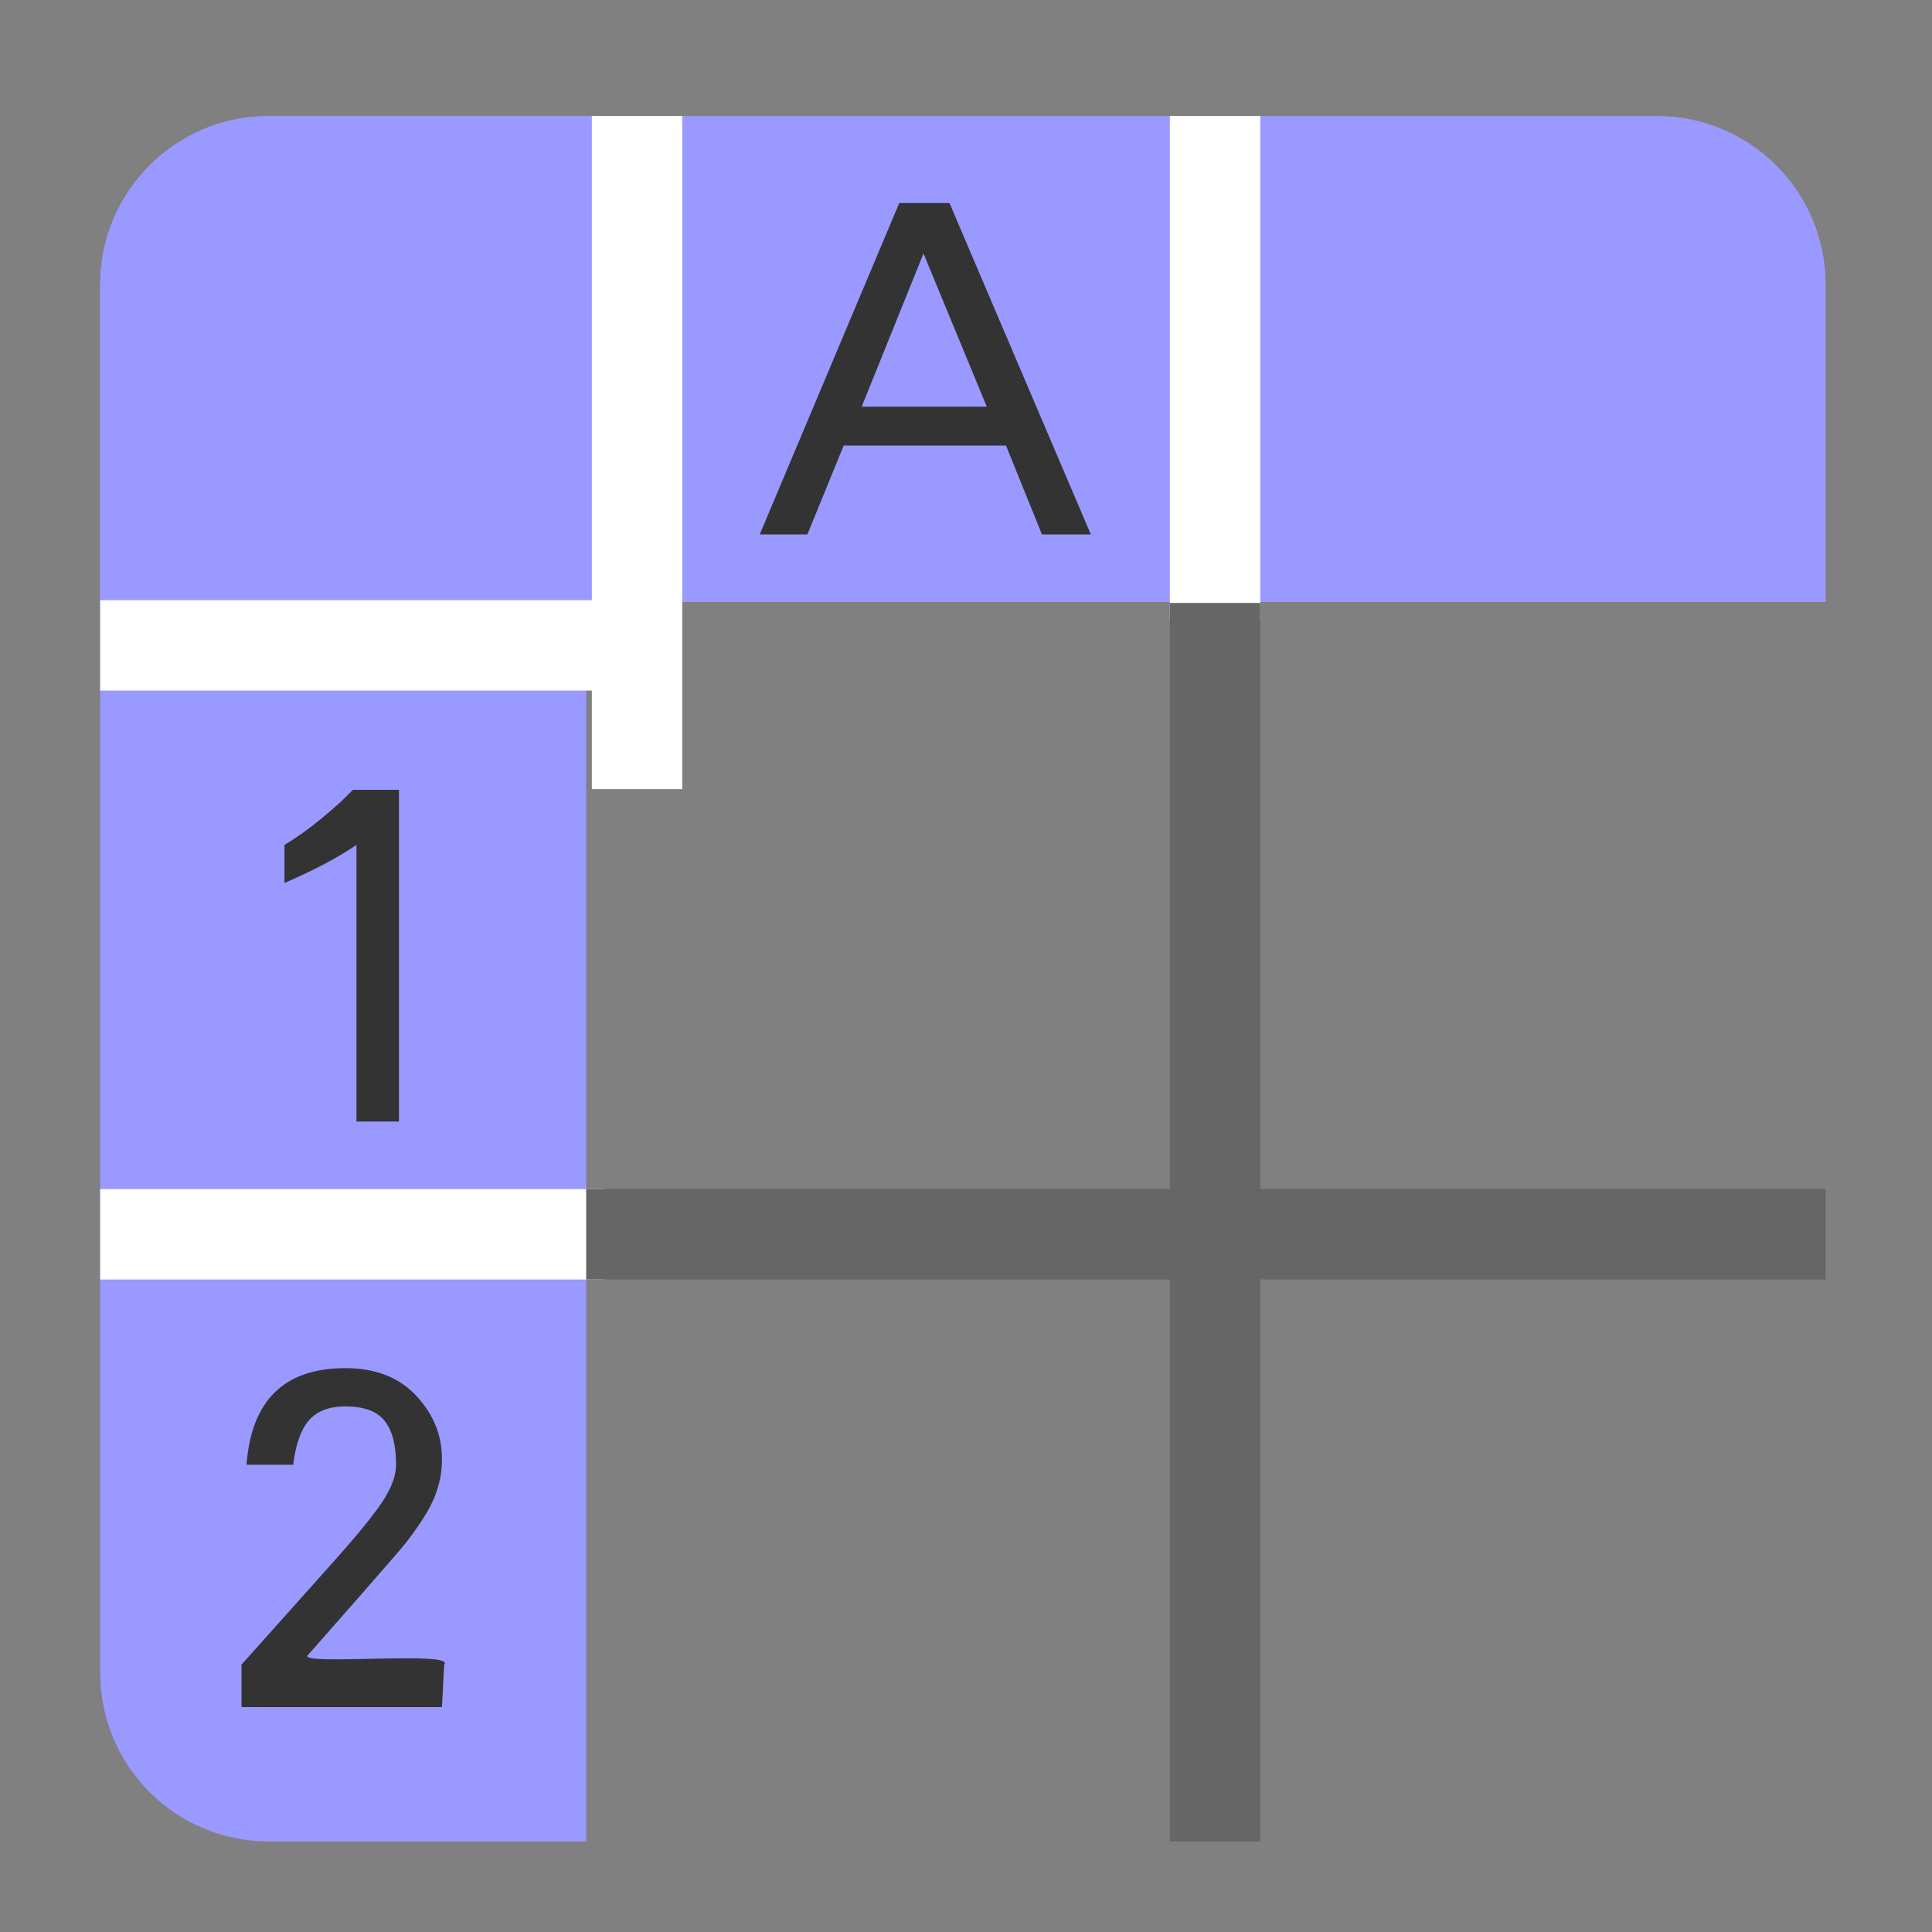 <svg xmlns="http://www.w3.org/2000/svg" xmlns:xlink="http://www.w3.org/1999/xlink" viewBox="0 0 20 20" width="20" height="20"><rect x="0" y="0" width="20" height="20" fill="#808080" stroke="none"/><defs><path id="a" d="M485 440.24c0 24.72-20.04 44.76-44.76 44.76H71.76C47.04 485 27 464.96 27 440.24V71.76C27 47.04 47.04 27 71.76 27h368.48C464.96 27 485 47.04 485 71.76v368.48z"/></defs><clipPath id="b"><use width="512" height="512" overflow="visible" xlink:href="#a"/></clipPath><g transform="translate(-.016 .148) scale(.039)" clip-path="url(#b)" fill="#99f"><path d="M26 26h460v130H26z"/><path d="M26 26h130v460H26z"/></g><path transform="translate(-.016 .148) scale(.039)" clip-path="url(#b)" d="M157.504 19.333h24v186.333h-24z" fill="#fff"/><path transform="translate(-.016 .148) scale(.039)" clip-path="url(#b)" d="M20 155.504h139.766v24H20zm0 156.328h140.766v24H20zM310.934 21h24v139.765h-24z" fill="#fff"/><path transform="translate(-.016 .148) scale(.039)" clip-path="url(#b)" d="M156 311.832h330v24H156z" fill="#666"/><path transform="translate(-.016 .148) scale(.039)" clip-path="url(#b)" d="M310.934 156.252h24V486h-24z" fill="#666"/><path d="M11.292 5.532h-.506l-.372-.92h-1.68l-.376.92h-.493l1.444-3.43h.52zM10.215 4.21L9.56 2.624 8.92 4.21h1.295zM4.13 11.61h-.44V8.746c-.178.124-.426.256-.745.395v-.394c.134-.082.263-.174.384-.275.118-.098.203-.173.252-.224.05-.05.075-.075.075-.072h.474v3.437zm.445 6.062H2.5v-.44c.404-.45.724-.81.96-1.074.238-.265.404-.47.5-.614.094-.144.14-.27.14-.38 0-.207-.04-.36-.12-.457-.08-.1-.216-.148-.405-.148-.167 0-.293.048-.377.144-.083.097-.138.25-.163.46h-.483c.05-.666.39-1 1.023-1 .313 0 .558.096.735.287.177.19.265.407.265.65 0 .073-.006.142-.018.203-.013.063-.033.128-.06.198-.03.07-.067.142-.115.216-.048.075-.108.16-.18.254-.074.095-.917 1.053-1.016 1.164-.1.112 1.543-.05 1.412.098" fill="#333"/></svg>